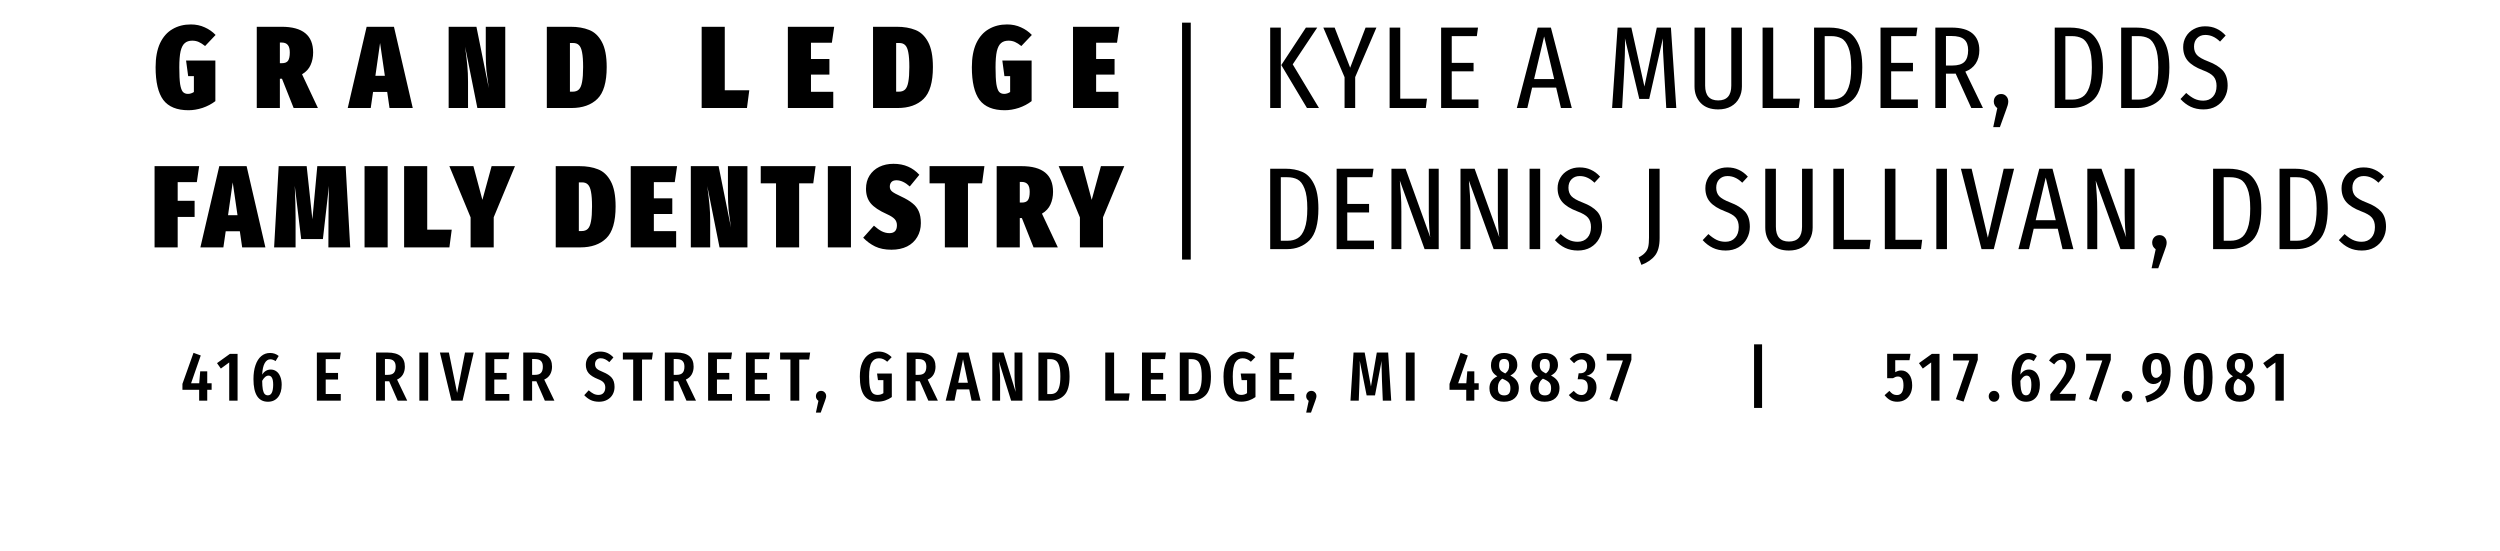 <svg width="1435" height="316" viewBox="0 0 1435 316" fill="none" xmlns="http://www.w3.org/2000/svg">
<path d="M681 149V13" stroke="black" stroke-width="5"/>
<path d="M109.549 14.028C112.453 14.028 115.11 14.586 117.522 15.703C119.934 16.775 122.011 18.227 123.753 20.058L117.723 26.423C116.383 25.351 115.155 24.569 114.038 24.078C112.922 23.587 111.693 23.341 110.353 23.341C108.567 23.341 107.137 23.81 106.065 24.748C104.993 25.641 104.189 27.205 103.653 29.438C103.162 31.627 102.916 34.709 102.916 38.684C102.916 42.883 103.073 46.076 103.385 48.265C103.743 50.409 104.256 51.883 104.926 52.687C105.641 53.491 106.624 53.893 107.874 53.893C109.036 53.893 110.175 53.536 111.291 52.821V43.709H108.008L106.802 34.731H123.619V58.047C121.475 59.7 119.019 60.995 116.249 61.933C113.48 62.826 110.8 63.273 108.209 63.273C101.554 63.273 96.73 61.308 93.737 57.377C90.789 53.402 89.315 47.148 89.315 38.617C89.315 33.078 90.164 28.478 91.861 24.815C93.603 21.152 95.993 18.45 99.03 16.708C102.068 14.921 105.574 14.028 109.549 14.028ZM161.854 45.183H160.648V62H147.382V15.368H161.653C173.713 15.368 179.743 20.281 179.743 30.108C179.743 32.743 179.251 35.155 178.269 37.344C177.286 39.533 175.656 41.297 173.378 42.637L182.49 62H168.554L161.854 45.183ZM160.648 36.272H161.854C163.506 36.272 164.668 35.803 165.338 34.865C166.008 33.882 166.343 32.297 166.343 30.108C166.343 28.143 165.963 26.713 165.204 25.82C164.444 24.882 163.261 24.413 161.653 24.413H160.648V36.272ZM223.584 62L222.244 52.754H214.137L212.797 62H199.598L210.452 15.368H226.13L236.917 62H223.584ZM215.477 43.508H220.904L218.157 24.681L215.477 43.508ZM290.021 62H274.008L266.973 26.825L267.174 28.433C267.621 31.738 267.978 34.82 268.246 37.679C268.514 40.493 268.648 43.597 268.648 46.992V62H257.526V15.368H273.472L280.574 50.61C279.993 46.679 279.547 43.374 279.234 40.694C278.966 37.969 278.832 34.776 278.832 31.113V15.368H290.021V62ZM327.475 15.368C331.584 15.368 335.135 15.971 338.128 17.177C341.165 18.338 343.6 20.616 345.431 24.011C347.307 27.406 348.245 32.23 348.245 38.483C348.245 47.193 346.458 53.29 342.885 56.774C339.312 60.258 334.354 62 328.011 62H313.874V15.368H327.475ZM327.14 24.681V52.62H328.748C330.267 52.62 331.45 52.196 332.299 51.347C333.148 50.498 333.751 49.069 334.108 47.059C334.51 45.004 334.711 42.146 334.711 38.483C334.711 34.82 334.51 32.006 334.108 30.041C333.751 28.076 333.148 26.691 332.299 25.887C331.495 25.083 330.378 24.681 328.949 24.681H327.14ZM416.02 15.368V51.816H430.09L428.75 62H402.754V15.368H416.02ZM478.831 15.368L477.491 24.547H465.498V33.86H476.084V42.838H465.498V52.687H478.295V62H452.232V15.368H478.831ZM514.722 15.368C518.831 15.368 522.382 15.971 525.375 17.177C528.412 18.338 530.846 20.616 532.678 24.011C534.554 27.406 535.492 32.23 535.492 38.483C535.492 47.193 533.705 53.29 530.132 56.774C526.558 60.258 521.6 62 515.258 62H501.121V15.368H514.722ZM514.387 24.681V52.62H515.995C517.513 52.62 518.697 52.196 519.546 51.347C520.394 50.498 520.997 49.069 521.355 47.059C521.757 45.004 521.958 42.146 521.958 38.483C521.958 34.82 521.757 32.006 521.355 30.041C520.997 28.076 520.394 26.691 519.546 25.887C518.742 25.083 517.625 24.681 516.196 24.681H514.387ZM578.078 14.028C580.982 14.028 583.639 14.586 586.051 15.703C588.463 16.775 590.54 18.227 592.282 20.058L586.252 26.423C584.912 25.351 583.684 24.569 582.567 24.078C581.451 23.587 580.222 23.341 578.882 23.341C577.096 23.341 575.666 23.81 574.594 24.748C573.522 25.641 572.718 27.205 572.182 29.438C571.691 31.627 571.445 34.709 571.445 38.684C571.445 42.883 571.602 46.076 571.914 48.265C572.272 50.409 572.785 51.883 573.455 52.687C574.17 53.491 575.153 53.893 576.403 53.893C577.565 53.893 578.704 53.536 579.82 52.821V43.709H576.537L575.331 34.731H592.148V58.047C590.004 59.7 587.548 60.995 584.778 61.933C582.009 62.826 579.329 63.273 576.738 63.273C570.083 63.273 565.259 61.308 562.266 57.377C559.318 53.402 557.844 47.148 557.844 38.617C557.844 33.078 558.693 28.478 560.39 24.815C562.132 21.152 564.522 18.45 567.559 16.708C570.597 14.921 574.103 14.028 578.078 14.028ZM642.51 15.368L641.17 24.547H629.177V33.86H639.763V42.838H629.177V52.687H641.974V62H615.911V15.368H642.51ZM88.724 142V95.368H114.318L112.978 104.547H101.99V115.267H111.705V124.513H101.99V142H88.724ZM139.005 142L137.665 132.754H129.558L128.218 142H115.019L125.873 95.368H141.551L152.338 142H139.005ZM130.898 123.508H136.325L133.578 104.681L130.898 123.508ZM201.021 142H188.492L188.559 125.116C188.559 118.863 188.648 112.721 188.827 106.691L185.343 137.243H172.881L169.196 106.691C169.508 113.748 169.665 119.89 169.665 125.116V142H157.337L159.95 95.368H176.03L179.313 125.853L182.127 95.368H198.408L201.021 142ZM222.519 95.368V142H209.253V95.368H222.519ZM245.226 95.368V131.816H259.296L257.956 142H231.96V95.368H245.226ZM295.586 95.368L283.392 124.714V142H270.126V124.781L257.932 95.368H271.734L276.893 114.731L282.186 95.368H295.586ZM332.59 95.368C336.7 95.368 340.251 95.971 343.243 97.177C346.281 98.338 348.715 100.616 350.546 104.011C352.422 107.406 353.36 112.23 353.36 118.483C353.36 127.193 351.574 133.29 348 136.774C344.427 140.258 339.469 142 333.126 142H318.989V95.368H332.59ZM332.255 104.681V132.62H333.863C335.382 132.62 336.566 132.196 337.414 131.347C338.263 130.498 338.866 129.069 339.223 127.059C339.625 125.004 339.826 122.146 339.826 118.483C339.826 114.82 339.625 112.006 339.223 110.041C338.866 108.076 338.263 106.691 337.414 105.887C336.61 105.083 335.494 104.681 334.064 104.681H332.255ZM388.644 95.368L387.304 104.547H375.311V113.86H385.897V122.838H375.311V132.687H388.108V142H362.045V95.368H388.644ZM429.024 142H413.011L405.976 106.825L406.177 108.433C406.624 111.738 406.981 114.82 407.249 117.679C407.517 120.493 407.651 123.597 407.651 126.992V142H396.529V95.368H412.475L419.577 130.61C418.996 126.679 418.55 123.374 418.237 120.694C417.969 117.969 417.835 114.776 417.835 111.113V95.368H429.024V142ZM468.153 95.368L466.813 105.217H458.706V142H445.44V105.217H436.663V95.368H468.153ZM488.447 95.368V142H475.181V95.368H488.447ZM512.828 94.028C516 94.028 518.791 94.564 521.203 95.636C523.615 96.663 525.782 98.227 527.702 100.326L522.208 107.026C519.573 104.659 517.027 103.475 514.57 103.475C513.275 103.475 512.315 103.81 511.689 104.48C511.064 105.15 510.751 106.043 510.751 107.16C510.751 108.277 511.176 109.192 512.024 109.907C512.873 110.622 514.615 111.582 517.25 112.788C520.02 114.083 522.186 115.379 523.749 116.674C525.357 117.925 526.563 119.466 527.367 121.297C528.171 123.084 528.573 125.339 528.573 128.064C528.573 131.057 527.881 133.714 526.496 136.037C525.156 138.36 523.213 140.169 520.667 141.464C518.121 142.715 515.129 143.34 511.689 143.34C508.027 143.34 504.9 142.715 502.309 141.464C499.763 140.213 497.485 138.538 495.475 136.439L501.639 129.538C503.247 130.967 504.744 132.039 506.128 132.754C507.558 133.469 509.032 133.826 510.55 133.826C513.409 133.826 514.838 132.307 514.838 129.27C514.838 127.885 514.414 126.724 513.565 125.786C512.717 124.848 511.265 123.91 509.21 122.972C504.699 120.962 501.55 118.863 499.763 116.674C497.977 114.485 497.083 111.716 497.083 108.366C497.083 105.463 497.753 102.939 499.093 100.795C500.478 98.606 502.354 96.931 504.721 95.77C507.133 94.609 509.836 94.028 512.828 94.028ZM565.062 95.368L563.722 105.217H555.615V142H542.349V105.217H533.572V95.368H565.062ZM586.562 125.183H585.356V142H572.09V95.368H586.361C598.421 95.368 604.451 100.281 604.451 110.108C604.451 112.743 603.959 115.155 602.977 117.344C601.994 119.533 600.364 121.297 598.086 122.637L607.198 142H593.262L586.562 125.183ZM585.356 116.272H586.562C588.214 116.272 589.376 115.803 590.046 114.865C590.716 113.882 591.051 112.297 591.051 110.108C591.051 108.143 590.671 106.713 589.912 105.82C589.152 104.882 587.969 104.413 586.361 104.413H585.356V116.272ZM645.333 95.368L633.139 124.714V142H619.873V124.781L607.679 95.368H621.481L626.64 114.731L631.933 95.368H645.333Z" fill="black"/>
<path d="M735.189 15.837V62H729.092V15.837H735.189ZM756.093 15.837L742.023 36.942L757.098 62H750.197L735.457 37.344L749.594 15.837H756.093ZM790.071 15.837L777.877 44.245V62H771.78V44.312L759.586 15.837H766.085L774.996 38.885L783.84 15.837H790.071ZM803.738 15.837V56.64H819.081L818.411 62H797.641V15.837H803.738ZM848.377 15.837L847.707 20.728H833.302V36.071H845.831V40.962H833.302V57.109H848.645V62H827.205V15.837H848.377ZM895.98 62L893.233 50.275H879.431L876.684 62H870.654L882.647 15.837H890.218L902.211 62H895.98ZM880.57 45.384H892.094L886.332 20.929L880.57 45.384ZM962.19 62H956.428L955.222 41.029C954.642 32.364 954.396 26.043 954.485 22.068L946.646 56.774H940.951L932.71 22.001L932.777 25.083C932.777 28.567 932.599 34.016 932.241 41.431L931.102 62H925.34L928.489 15.837H936.395L943.899 49.672L951.001 15.837H959.108L962.19 62ZM999.855 49.605C999.855 52.062 999.319 54.295 998.247 56.305C997.219 58.315 995.678 59.901 993.624 61.062C991.569 62.223 989.112 62.804 986.254 62.804C981.921 62.804 978.571 61.576 976.204 59.119C973.836 56.618 972.653 53.446 972.653 49.605V15.837H978.75V49.136C978.75 54.809 981.251 57.645 986.254 57.645C991.256 57.645 993.758 54.809 993.758 49.136V15.837H999.855V49.605ZM1017.82 15.837V56.64H1033.16L1032.49 62H1011.72V15.837H1017.82ZM1049.93 15.837C1053.68 15.837 1056.92 16.44 1059.64 17.646C1062.41 18.807 1064.64 21.085 1066.34 24.48C1068.08 27.83 1068.95 32.565 1068.95 38.684C1068.95 47.394 1067.26 53.469 1063.86 56.908C1060.47 60.303 1056.16 62 1050.93 62H1041.28V15.837H1049.93ZM1047.38 20.728V57.176H1051.33C1053.57 57.176 1055.49 56.685 1057.1 55.702C1058.75 54.719 1060.07 52.888 1061.05 50.208C1062.08 47.483 1062.59 43.642 1062.59 38.684C1062.59 33.637 1062.05 29.818 1060.98 27.227C1059.95 24.592 1058.61 22.85 1056.96 22.001C1055.35 21.152 1053.39 20.728 1051.07 20.728H1047.38ZM1100.59 15.837L1099.92 20.728H1085.52V36.071H1098.04V40.962H1085.52V57.109H1100.86V62H1079.42V15.837H1100.59ZM1131.52 62L1122.54 42.235C1122.22 42.28 1121.76 42.302 1121.13 42.302H1116.98V62H1110.88V15.837H1120.13C1125.53 15.837 1129.55 16.954 1132.19 19.187C1134.82 21.42 1136.14 24.636 1136.14 28.835C1136.14 31.783 1135.45 34.329 1134.06 36.473C1132.68 38.572 1130.69 40.113 1128.1 41.096L1138.22 62H1131.52ZM1120.59 37.612C1123.81 37.612 1126.13 36.92 1127.56 35.535C1128.99 34.106 1129.71 31.872 1129.71 28.835C1129.71 26.021 1128.97 23.966 1127.5 22.671C1126.02 21.331 1123.54 20.661 1120.06 20.661H1116.98V37.612H1120.59ZM1148.66 53.96C1149.87 53.96 1150.85 54.384 1151.61 55.233C1152.37 56.037 1152.75 57.064 1152.75 58.315C1152.75 58.896 1152.64 59.588 1152.42 60.392C1152.19 61.151 1151.9 62 1151.55 62.938L1147.93 72.988H1144.11L1146.45 62.067C1145.83 61.62 1145.34 61.084 1144.98 60.459C1144.62 59.789 1144.44 59.074 1144.44 58.315C1144.44 57.064 1144.82 56.037 1145.58 55.233C1146.39 54.384 1147.41 53.96 1148.66 53.96ZM1188.06 15.837C1191.81 15.837 1195.05 16.44 1197.78 17.646C1200.55 18.807 1202.78 21.085 1204.48 24.48C1206.22 27.83 1207.09 32.565 1207.09 38.684C1207.09 47.394 1205.39 53.469 1202 56.908C1198.6 60.303 1194.29 62 1189.07 62H1179.42V15.837H1188.06ZM1185.52 20.728V57.176H1189.47C1191.7 57.176 1193.62 56.685 1195.23 55.702C1196.88 54.719 1198.2 52.888 1199.18 50.208C1200.21 47.483 1200.72 43.642 1200.72 38.684C1200.72 33.637 1200.19 29.818 1199.12 27.227C1198.09 24.592 1196.75 22.85 1195.1 22.001C1193.49 21.152 1191.52 20.728 1189.2 20.728H1185.52ZM1226.2 15.837C1229.95 15.837 1233.19 16.44 1235.91 17.646C1238.68 18.807 1240.91 21.085 1242.61 24.48C1244.35 27.83 1245.22 32.565 1245.22 38.684C1245.22 47.394 1243.53 53.469 1240.13 56.908C1236.74 60.303 1232.43 62 1227.2 62H1217.55V15.837H1226.2ZM1223.65 20.728V57.176H1227.6C1229.84 57.176 1231.76 56.685 1233.37 55.702C1235.02 54.719 1236.34 52.888 1237.32 50.208C1238.35 47.483 1238.86 43.642 1238.86 38.684C1238.86 33.637 1238.32 29.818 1237.25 27.227C1236.22 24.592 1234.88 22.85 1233.23 22.001C1231.62 21.152 1229.66 20.728 1227.34 20.728H1223.65ZM1265.74 15.1C1268.2 15.1 1270.36 15.547 1272.24 16.44C1274.16 17.289 1275.92 18.606 1277.53 20.393L1274.31 23.877C1272.93 22.537 1271.57 21.577 1270.23 20.996C1268.89 20.371 1267.41 20.058 1265.81 20.058C1263.88 20.058 1262.32 20.683 1261.12 21.934C1259.95 23.14 1259.37 24.748 1259.37 26.758C1259.37 28.723 1259.93 30.331 1261.05 31.582C1262.21 32.833 1264.38 34.061 1267.55 35.267C1271.21 36.652 1273.98 38.371 1275.86 40.426C1277.73 42.481 1278.67 45.406 1278.67 49.203C1278.67 51.66 1278.09 53.938 1276.93 56.037C1275.81 58.092 1274.2 59.744 1272.1 60.995C1270 62.201 1267.57 62.804 1264.8 62.804C1262.03 62.804 1259.57 62.29 1257.43 61.263C1255.29 60.236 1253.34 58.762 1251.6 56.841L1254.88 53.357C1256.45 54.786 1257.99 55.881 1259.51 56.64C1261.07 57.399 1262.79 57.779 1264.67 57.779C1266.99 57.779 1268.84 57.02 1270.23 55.501C1271.61 53.982 1272.3 51.928 1272.3 49.337C1272.3 47.104 1271.75 45.317 1270.63 43.977C1269.51 42.637 1267.44 41.409 1264.4 40.292C1260.51 38.818 1257.65 37.031 1255.82 34.932C1254.04 32.833 1253.14 30.197 1253.14 27.026C1253.14 24.837 1253.68 22.827 1254.75 20.996C1255.82 19.165 1257.32 17.735 1259.24 16.708C1261.16 15.636 1263.33 15.1 1265.74 15.1ZM737.735 96.837C741.487 96.837 744.725 97.44 747.45 98.646C750.219 99.807 752.453 102.085 754.15 105.48C755.892 108.83 756.763 113.565 756.763 119.684C756.763 128.394 755.066 134.469 751.671 137.908C748.276 141.303 743.966 143 738.74 143H729.092V96.837H737.735ZM735.189 101.728V138.176H739.142C741.375 138.176 743.296 137.685 744.904 136.702C746.557 135.719 747.874 133.888 748.857 131.208C749.884 128.483 750.398 124.642 750.398 119.684C750.398 114.637 749.862 110.818 748.79 108.227C747.763 105.592 746.423 103.85 744.77 103.001C743.162 102.152 741.197 101.728 738.874 101.728H735.189ZM788.399 96.837L787.729 101.728H773.324V117.071H785.853V121.962H773.324V138.109H788.667V143H767.227V96.837H788.399ZM825.823 143H817.716L803.512 103.671C803.78 106.798 803.981 109.589 804.115 112.046C804.294 114.503 804.383 117.585 804.383 121.292V143H798.688V96.837H806.795L820.999 136.233C820.821 135.563 820.62 133.732 820.396 130.739C820.218 127.746 820.128 124.955 820.128 122.364V96.837H825.823V143ZM865.463 143H857.356L843.152 103.671C843.42 106.798 843.621 109.589 843.755 112.046C843.934 114.503 844.023 117.585 844.023 121.292V143H838.328V96.837H846.435L860.639 136.233C860.461 135.563 860.26 133.732 860.036 130.739C859.858 127.746 859.768 124.955 859.768 122.364V96.837H865.463V143ZM884.065 96.837V143H877.968V96.837H884.065ZM906.655 96.1C909.112 96.1 911.278 96.547 913.154 97.44C915.075 98.289 916.839 99.606 918.447 101.393L915.231 104.877C913.846 103.537 912.484 102.577 911.144 101.996C909.804 101.371 908.33 101.058 906.722 101.058C904.801 101.058 903.238 101.683 902.032 102.934C900.871 104.14 900.29 105.748 900.29 107.758C900.29 109.723 900.848 111.331 901.965 112.582C903.126 113.833 905.293 115.061 908.464 116.267C912.127 117.652 914.896 119.371 916.772 121.426C918.648 123.481 919.586 126.406 919.586 130.203C919.586 132.66 919.005 134.938 917.844 137.037C916.727 139.092 915.119 140.744 913.02 141.995C910.921 143.201 908.486 143.804 905.717 143.804C902.948 143.804 900.491 143.29 898.347 142.263C896.203 141.236 894.26 139.762 892.518 137.841L895.801 134.357C897.364 135.786 898.905 136.881 900.424 137.64C901.987 138.399 903.707 138.779 905.583 138.779C907.906 138.779 909.759 138.02 911.144 136.501C912.529 134.982 913.221 132.928 913.221 130.337C913.221 128.104 912.663 126.317 911.546 124.977C910.429 123.637 908.352 122.409 905.315 121.292C901.429 119.818 898.57 118.031 896.739 115.932C894.952 113.833 894.059 111.197 894.059 108.026C894.059 105.837 894.595 103.827 895.667 101.996C896.739 100.165 898.235 98.735 900.156 97.708C902.077 96.636 904.243 96.1 906.655 96.1ZM952.624 136.635C952.624 141.057 951.753 144.385 950.011 146.618C948.269 148.896 945.656 150.705 942.172 152.045L940.564 147.757C942.262 146.864 943.512 145.948 944.316 145.01C945.165 144.117 945.746 143.022 946.058 141.727C946.371 140.432 946.527 138.645 946.527 136.367V96.837H952.624V136.635ZM991.476 96.1C993.932 96.1 996.099 96.547 997.975 97.44C999.895 98.289 1001.66 99.606 1003.27 101.393L1000.05 104.877C998.667 103.537 997.305 102.577 995.965 101.996C994.625 101.371 993.151 101.058 991.543 101.058C989.622 101.058 988.059 101.683 986.853 102.934C985.691 104.14 985.111 105.748 985.111 107.758C985.111 109.723 985.669 111.331 986.786 112.582C987.947 113.833 990.113 115.061 993.285 116.267C996.947 117.652 999.717 119.371 1001.59 121.426C1003.47 123.481 1004.41 126.406 1004.41 130.203C1004.41 132.66 1003.83 134.938 1002.66 137.037C1001.55 139.092 999.94 140.744 997.841 141.995C995.741 143.201 993.307 143.804 990.538 143.804C987.768 143.804 985.312 143.29 983.168 142.263C981.024 141.236 979.081 139.762 977.339 137.841L980.622 134.357C982.185 135.786 983.726 136.881 985.245 137.64C986.808 138.399 988.528 138.779 990.404 138.779C992.726 138.779 994.58 138.02 995.965 136.501C997.349 134.982 998.042 132.928 998.042 130.337C998.042 128.104 997.483 126.317 996.367 124.977C995.25 123.637 993.173 122.409 990.136 121.292C986.25 119.818 983.391 118.031 981.56 115.932C979.773 113.833 978.88 111.197 978.88 108.026C978.88 105.837 979.416 103.827 980.488 101.996C981.56 100.165 983.056 98.735 984.977 97.708C986.897 96.636 989.064 96.1 991.476 96.1ZM1040.47 130.605C1040.47 133.062 1039.93 135.295 1038.86 137.305C1037.83 139.315 1036.29 140.901 1034.23 142.062C1032.18 143.223 1029.72 143.804 1026.86 143.804C1022.53 143.804 1019.18 142.576 1016.81 140.119C1014.45 137.618 1013.26 134.446 1013.26 130.605V96.837H1019.36V130.136C1019.36 135.809 1021.86 138.645 1026.86 138.645C1031.87 138.645 1034.37 135.809 1034.37 130.136V96.837H1040.47V130.605ZM1058.43 96.837V137.64H1073.77L1073.1 143H1052.33V96.837H1058.43ZM1087.99 96.837V137.64H1103.33L1102.66 143H1081.89V96.837H1087.99ZM1117.55 96.837V143H1111.46V96.837H1117.55ZM1156.09 96.837L1144.43 143H1137.4L1125.54 96.837H1131.7L1141.02 136.434L1150.13 96.837H1156.09ZM1183.9 143L1181.15 131.275H1167.35L1164.6 143H1158.57L1170.56 96.837H1178.13L1190.13 143H1183.9ZM1168.49 126.384H1180.01L1174.25 101.929L1168.49 126.384ZM1225.26 143H1217.15L1202.94 103.671C1203.21 106.798 1203.41 109.589 1203.55 112.046C1203.73 114.503 1203.82 117.585 1203.82 121.292V143H1198.12V96.837H1206.23L1220.43 136.233C1220.25 135.563 1220.05 133.732 1219.83 130.739C1219.65 127.746 1219.56 124.955 1219.56 122.364V96.837H1225.26V143ZM1239.57 134.96C1240.78 134.96 1241.76 135.384 1242.52 136.233C1243.28 137.037 1243.66 138.064 1243.66 139.315C1243.66 139.896 1243.55 140.588 1243.32 141.392C1243.1 142.151 1242.81 143 1242.45 143.938L1238.83 153.988H1235.01L1237.36 143.067C1236.73 142.62 1236.24 142.084 1235.88 141.459C1235.53 140.789 1235.35 140.074 1235.35 139.315C1235.35 138.064 1235.73 137.037 1236.49 136.233C1237.29 135.384 1238.32 134.96 1239.57 134.96ZM1278.97 96.837C1282.72 96.837 1285.96 97.44 1288.68 98.646C1291.45 99.807 1293.68 102.085 1295.38 105.48C1297.12 108.83 1297.99 113.565 1297.99 119.684C1297.99 128.394 1296.3 134.469 1292.9 137.908C1289.51 141.303 1285.2 143 1279.97 143H1270.32V96.837H1278.97ZM1276.42 101.728V138.176H1280.37C1282.61 138.176 1284.53 137.685 1286.14 136.702C1287.79 135.719 1289.11 133.888 1290.09 131.208C1291.12 128.483 1291.63 124.642 1291.63 119.684C1291.63 114.637 1291.09 110.818 1290.02 108.227C1288.99 105.592 1287.65 103.85 1286 103.001C1284.39 102.152 1282.43 101.728 1280.11 101.728H1276.42ZM1317.1 96.837C1320.85 96.837 1324.09 97.44 1326.82 98.646C1329.59 99.807 1331.82 102.085 1333.52 105.48C1335.26 108.83 1336.13 113.565 1336.13 119.684C1336.13 128.394 1334.43 134.469 1331.04 137.908C1327.64 141.303 1323.33 143 1318.11 143H1308.46V96.837H1317.1ZM1314.56 101.728V138.176H1318.51C1320.74 138.176 1322.66 137.685 1324.27 136.702C1325.92 135.719 1327.24 133.888 1328.22 131.208C1329.25 128.483 1329.76 124.642 1329.76 119.684C1329.76 114.637 1329.23 110.818 1328.16 108.227C1327.13 105.592 1325.79 103.85 1324.14 103.001C1322.53 102.152 1320.56 101.728 1318.24 101.728H1314.56ZM1356.64 96.1C1359.1 96.1 1361.27 96.547 1363.14 97.44C1365.06 98.289 1366.83 99.606 1368.44 101.393L1365.22 104.877C1363.84 103.537 1362.47 102.577 1361.13 101.996C1359.79 101.371 1358.32 101.058 1356.71 101.058C1354.79 101.058 1353.23 101.683 1352.02 102.934C1350.86 104.14 1350.28 105.748 1350.28 107.758C1350.28 109.723 1350.84 111.331 1351.95 112.582C1353.12 113.833 1355.28 115.061 1358.45 116.267C1362.12 117.652 1364.88 119.371 1366.76 121.426C1368.64 123.481 1369.57 126.406 1369.57 130.203C1369.57 132.66 1368.99 134.938 1367.83 137.037C1366.72 139.092 1365.11 140.744 1363.01 141.995C1360.91 143.201 1358.48 143.804 1355.71 143.804C1352.94 143.804 1350.48 143.29 1348.34 142.263C1346.19 141.236 1344.25 139.762 1342.51 137.841L1345.79 134.357C1347.35 135.786 1348.89 136.881 1350.41 137.64C1351.98 138.399 1353.7 138.779 1355.57 138.779C1357.89 138.779 1359.75 138.02 1361.13 136.501C1362.52 134.982 1363.21 132.928 1363.21 130.337C1363.21 128.104 1362.65 126.317 1361.53 124.977C1360.42 123.637 1358.34 122.409 1355.3 121.292C1351.42 119.818 1348.56 118.031 1346.73 115.932C1344.94 113.833 1344.05 111.197 1344.05 108.026C1344.05 105.837 1344.58 103.827 1345.66 101.996C1346.73 100.165 1348.22 98.735 1350.14 97.708C1352.07 96.636 1354.23 96.1 1356.64 96.1Z" fill="black"/>
<path d="M121.474 220V223.76H118.954V230H114.314V223.76H104.714V220.36L111.074 202.52L115.234 204.04L109.674 220H114.354L114.914 213.16H118.954V220H121.474ZM136.368 203.12V230H131.568V208.04L126.768 211.56L124.568 208.44L131.968 203.12H136.368ZM155.448 212.12C156.621 212.12 157.674 212.453 158.608 213.12C159.568 213.787 160.314 214.787 160.848 216.12C161.408 217.427 161.688 219 161.688 220.84C161.688 223.88 160.981 226.267 159.568 228C158.154 229.733 156.234 230.6 153.808 230.6C148.261 230.6 145.488 226.267 145.488 217.6C145.488 214.533 145.874 211.88 146.648 209.64C147.421 207.373 148.514 205.64 149.928 204.44C151.368 203.213 153.061 202.6 155.008 202.6C156.901 202.6 158.554 203.173 159.968 204.32L158.168 207.28C157.181 206.587 156.181 206.24 155.168 206.24C153.834 206.24 152.754 206.987 151.928 208.48C151.101 209.973 150.621 212.16 150.488 215.04C151.688 213.093 153.341 212.12 155.448 212.12ZM153.768 226.92C154.781 226.92 155.528 226.427 156.008 225.44C156.514 224.453 156.781 222.947 156.808 220.92C156.808 219 156.568 217.64 156.088 216.84C155.634 216.013 154.981 215.6 154.128 215.6C153.461 215.6 152.808 215.867 152.168 216.4C151.554 216.933 150.994 217.667 150.488 218.6C150.514 220.68 150.634 222.32 150.848 223.52C151.088 224.72 151.434 225.587 151.888 226.12C152.368 226.653 152.994 226.92 153.768 226.92ZM195.6 202.36L195.08 206.16H186.96V214.08H194.04V217.84H186.96V226.16H195.6V230H181.88V202.36H195.6ZM228.275 230L223.395 218.84H222.915H220.955V230H215.875V202.36H222.395C229.062 202.36 232.395 205.067 232.395 210.48C232.395 212.16 232.022 213.653 231.275 214.96C230.528 216.24 229.408 217.213 227.915 217.88L233.755 230H228.275ZM222.635 215.16C224.208 215.16 225.342 214.787 226.035 214.04C226.755 213.293 227.115 212.107 227.115 210.48C227.115 208.96 226.742 207.853 225.995 207.16C225.275 206.44 224.075 206.08 222.395 206.08H220.955V215.16H222.635ZM245.785 202.36V230H240.705V202.36H245.785ZM271.908 202.36L265.508 230H259.148L252.508 202.36H257.668L262.388 225.52L266.908 202.36H271.908ZM292.365 202.36L291.845 206.16H283.725V214.08H290.805V217.84H283.725V226.16H292.365V230H278.645V202.36H292.365ZM312.75 230L307.87 218.84H307.39H305.43V230H300.35V202.36H306.87C313.537 202.36 316.87 205.067 316.87 210.48C316.87 212.16 316.497 213.653 315.75 214.96C315.003 216.24 313.883 217.213 312.39 217.88L318.23 230H312.75ZM307.11 215.16C308.683 215.16 309.817 214.787 310.51 214.04C311.23 213.293 311.59 212.107 311.59 210.48C311.59 208.96 311.217 207.853 310.47 207.16C309.75 206.44 308.55 206.08 306.87 206.08H305.43V215.16H307.11ZM344.47 201.8C346.07 201.8 347.484 202.08 348.71 202.64C349.937 203.2 351.07 204.04 352.11 205.16L349.75 207.88C348.924 207.133 348.11 206.573 347.31 206.2C346.537 205.827 345.71 205.64 344.83 205.64C343.817 205.64 343.017 205.96 342.43 206.6C341.844 207.213 341.55 208.027 341.55 209.04C341.55 210.053 341.857 210.88 342.47 211.52C343.084 212.16 344.284 212.827 346.07 213.52C348.364 214.453 350.044 215.547 351.11 216.8C352.204 218.053 352.75 219.827 352.75 222.12C352.75 223.693 352.39 225.133 351.67 226.44C350.95 227.72 349.91 228.733 348.55 229.48C347.217 230.227 345.657 230.6 343.87 230.6C342.03 230.6 340.43 230.28 339.07 229.64C337.71 228.973 336.47 228.04 335.35 226.84L337.91 224.04C338.87 224.893 339.79 225.547 340.67 226C341.55 226.453 342.51 226.68 343.55 226.68C344.777 226.68 345.724 226.307 346.39 225.56C347.084 224.787 347.43 223.747 347.43 222.44C347.43 221.293 347.124 220.36 346.51 219.64C345.924 218.893 344.817 218.213 343.19 217.6C340.737 216.613 338.964 215.48 337.87 214.2C336.804 212.92 336.27 211.32 336.27 209.4C336.27 207.933 336.617 206.627 337.31 205.48C338.03 204.333 339.017 203.44 340.27 202.8C341.524 202.133 342.924 201.8 344.47 201.8ZM374.765 202.36L374.205 206.36H368.525V230H363.445V206.36H357.525V202.36H374.765ZM394.022 230L389.142 218.84H388.662H386.702V230H381.622V202.36H388.142C394.809 202.36 398.142 205.067 398.142 210.48C398.142 212.16 397.769 213.653 397.022 214.96C396.275 216.24 395.155 217.213 393.662 217.88L399.502 230H394.022ZM388.382 215.16C389.955 215.16 391.089 214.787 391.782 214.04C392.502 213.293 392.862 212.107 392.862 210.48C392.862 208.96 392.489 207.853 391.742 207.16C391.022 206.44 389.822 206.08 388.142 206.08H386.702V215.16H388.382ZM420.172 202.36L419.652 206.16H411.532V214.08H418.612V217.84H411.532V226.16H420.172V230H406.452V202.36H420.172ZM441.876 202.36L441.356 206.16H433.236V214.08H440.316V217.84H433.236V226.16H441.876V230H428.156V202.36H441.876ZM465.021 202.36L464.461 206.36H458.781V230H453.701V206.36H447.781V202.36H465.021ZM471.295 224.36C472.149 224.36 472.842 224.653 473.375 225.24C473.935 225.8 474.215 226.52 474.215 227.4C474.215 227.773 474.149 228.173 474.015 228.6C473.909 229 473.762 229.453 473.575 229.96C473.389 230.44 473.269 230.773 473.215 230.96L471.095 236.84H468.335L469.775 230.08C468.815 229.387 468.335 228.507 468.335 227.44C468.335 226.56 468.615 225.827 469.175 225.24C469.735 224.653 470.442 224.36 471.295 224.36ZM504.345 201.8C505.865 201.8 507.225 202.08 508.425 202.64C509.625 203.173 510.759 203.96 511.825 205L509.265 207.64C508.439 206.92 507.665 206.413 506.945 206.12C506.225 205.8 505.412 205.64 504.505 205.64C502.745 205.64 501.359 206.427 500.345 208C499.359 209.573 498.865 212.293 498.865 216.16C498.865 218.88 499.039 221.013 499.385 222.56C499.759 224.08 500.292 225.147 500.985 225.76C501.705 226.373 502.639 226.68 503.785 226.68C504.985 226.68 506.079 226.347 507.065 225.68V218.2H503.945L503.425 214.4H511.905V227.92C510.759 228.747 509.479 229.4 508.065 229.88C506.679 230.333 505.265 230.56 503.825 230.56C500.385 230.56 497.812 229.4 496.105 227.08C494.399 224.733 493.545 221.093 493.545 216.16C493.545 212.96 494.012 210.293 494.945 208.16C495.905 206 497.199 204.4 498.825 203.36C500.452 202.32 502.292 201.8 504.345 201.8ZM532.869 230L527.989 218.84H527.509H525.549V230H520.469V202.36H526.989C533.655 202.36 536.989 205.067 536.989 210.48C536.989 212.16 536.615 213.653 535.869 214.96C535.122 216.24 534.002 217.213 532.509 217.88L538.349 230H532.869ZM527.229 215.16C528.802 215.16 529.935 214.787 530.629 214.04C531.349 213.293 531.709 212.107 531.709 210.48C531.709 208.96 531.335 207.853 530.589 207.16C529.869 206.44 528.669 206.08 526.989 206.08H525.549V215.16H527.229ZM557.698 230L556.338 223.52H549.218L547.898 230H542.818L549.778 202.36H555.938L562.858 230H557.698ZM550.018 219.68H555.578L552.778 206.24L550.018 219.68ZM586.861 230H580.381L573.381 207.36C573.595 209.28 573.755 211.053 573.861 212.68C573.995 214.28 574.061 216.187 574.061 218.4V230H569.581V202.36H576.021L583.021 225C582.861 224.04 582.701 222.68 582.541 220.92C582.408 219.16 582.341 217.373 582.341 215.56V202.36H586.861V230ZM602.212 202.36C604.532 202.36 606.532 202.72 608.212 203.44C609.918 204.133 611.292 205.493 612.332 207.52C613.398 209.52 613.932 212.36 613.932 216.04C613.932 221.24 612.892 224.867 610.812 226.92C608.758 228.973 606.065 230 602.732 230H596.052V202.36H602.212ZM601.132 206.16V226.2H603.012C604.212 226.2 605.212 225.92 606.012 225.36C606.838 224.8 607.478 223.773 607.932 222.28C608.412 220.787 608.652 218.707 608.652 216.04C608.652 213.32 608.398 211.24 607.892 209.8C607.412 208.36 606.758 207.4 605.932 206.92C605.132 206.413 604.145 206.16 602.972 206.16H601.132ZM639.502 202.36V225.8H648.422L647.862 230H634.422V202.36H639.502ZM669.222 202.36L668.702 206.16H660.582V214.08H667.662V217.84H660.582V226.16H669.222V230H655.502V202.36H669.222ZM683.366 202.36C685.686 202.36 687.686 202.72 689.366 203.44C691.073 204.133 692.446 205.493 693.486 207.52C694.553 209.52 695.086 212.36 695.086 216.04C695.086 221.24 694.046 224.867 691.966 226.92C689.913 228.973 687.22 230 683.886 230H677.206V202.36H683.366ZM682.286 206.16V226.2H684.166C685.366 226.2 686.366 225.92 687.166 225.36C687.993 224.8 688.633 223.773 689.086 222.28C689.566 220.787 689.806 218.707 689.806 216.04C689.806 213.32 689.553 211.24 689.046 209.8C688.566 208.36 687.913 207.4 687.086 206.92C686.286 206.413 685.3 206.16 684.126 206.16H682.286ZM713.086 201.8C714.606 201.8 715.966 202.08 717.166 202.64C718.366 203.173 719.499 203.96 720.566 205L718.006 207.64C717.179 206.92 716.406 206.413 715.686 206.12C714.966 205.8 714.153 205.64 713.246 205.64C711.486 205.64 710.099 206.427 709.086 208C708.099 209.573 707.606 212.293 707.606 216.16C707.606 218.88 707.779 221.013 708.126 222.56C708.499 224.08 709.033 225.147 709.726 225.76C710.446 226.373 711.379 226.68 712.526 226.68C713.726 226.68 714.819 226.347 715.806 225.68V218.2H712.686L712.166 214.4H720.646V227.92C719.499 228.747 718.219 229.4 716.806 229.88C715.419 230.333 714.006 230.56 712.566 230.56C709.126 230.56 706.553 229.4 704.846 227.08C703.139 224.733 702.286 221.093 702.286 216.16C702.286 212.96 702.753 210.293 703.686 208.16C704.646 206 705.939 204.4 707.566 203.36C709.193 202.32 711.033 201.8 713.086 201.8ZM742.929 202.36L742.409 206.16H734.289V214.08H741.369V217.84H734.289V226.16H742.929V230H729.209V202.36H742.929ZM752.714 224.36C753.567 224.36 754.261 224.653 754.794 225.24C755.354 225.8 755.634 226.52 755.634 227.4C755.634 227.773 755.567 228.173 755.434 228.6C755.327 229 755.181 229.453 754.994 229.96C754.807 230.44 754.687 230.773 754.634 230.96L752.514 236.84H749.754L751.194 230.08C750.234 229.387 749.754 228.507 749.754 227.44C749.754 226.56 750.034 225.827 750.594 225.24C751.154 224.653 751.861 224.36 752.714 224.36ZM798.564 230H793.724L793.244 218.32C793.084 214.053 793.004 211.013 793.004 209.2L793.044 207.12L789.244 226.96H784.444L780.484 207.08C780.511 207.88 780.524 209.107 780.524 210.76C780.524 213.56 780.471 216.133 780.364 218.48L779.924 230H775.164L776.924 202.36H783.324L786.924 221.84L790.284 202.36H796.804L798.564 230ZM812.007 202.36V230H806.927V202.36H812.007ZM848.78 220V223.76H846.26V230H841.62V223.76H832.02V220.36L838.38 202.52L842.54 204.04L836.98 220H841.66L842.22 213.16H846.26V220H848.78ZM866.938 215.56C868.645 216.44 869.885 217.467 870.658 218.64C871.432 219.787 871.818 221.173 871.818 222.8C871.818 225.147 871.058 227.04 869.538 228.48C868.018 229.893 865.925 230.6 863.258 230.6C860.672 230.6 858.632 229.893 857.138 228.48C855.672 227.04 854.938 225.173 854.938 222.88C854.938 221.253 855.312 219.893 856.058 218.8C856.805 217.68 857.938 216.747 859.458 216C858.152 215.2 857.218 214.293 856.658 213.28C856.098 212.267 855.818 211.067 855.818 209.68C855.818 207.467 856.512 205.733 857.898 204.48C859.285 203.227 861.085 202.6 863.298 202.6C865.565 202.6 867.405 203.2 868.818 204.4C870.232 205.6 870.938 207.293 870.938 209.48C870.938 210.787 870.618 211.933 869.978 212.92C869.365 213.907 868.352 214.787 866.938 215.56ZM863.378 206.04C862.445 206.04 861.725 206.32 861.218 206.88C860.738 207.44 860.498 208.4 860.498 209.76C860.498 210.853 860.725 211.72 861.178 212.36C861.632 212.973 862.392 213.547 863.458 214.08L864.058 214.36C864.885 213.693 865.458 213.013 865.778 212.32C866.098 211.6 866.258 210.733 866.258 209.72C866.258 208.44 866.018 207.507 865.538 206.92C865.058 206.333 864.338 206.04 863.378 206.04ZM863.418 226.96C864.618 226.96 865.512 226.627 866.098 225.96C866.685 225.267 866.978 224.213 866.978 222.8C866.978 221.52 866.712 220.533 866.178 219.84C865.645 219.12 864.658 218.427 863.218 217.76L862.298 217.36C861.418 217.973 860.778 218.72 860.378 219.6C859.978 220.453 859.778 221.493 859.778 222.72C859.778 224.213 860.085 225.293 860.698 225.96C861.312 226.627 862.218 226.96 863.418 226.96ZM890.284 215.56C891.99 216.44 893.23 217.467 894.004 218.64C894.777 219.787 895.164 221.173 895.164 222.8C895.164 225.147 894.404 227.04 892.884 228.48C891.364 229.893 889.27 230.6 886.604 230.6C884.017 230.6 881.977 229.893 880.484 228.48C879.017 227.04 878.284 225.173 878.284 222.88C878.284 221.253 878.657 219.893 879.404 218.8C880.15 217.68 881.284 216.747 882.804 216C881.497 215.2 880.564 214.293 880.004 213.28C879.444 212.267 879.164 211.067 879.164 209.68C879.164 207.467 879.857 205.733 881.244 204.48C882.63 203.227 884.43 202.6 886.644 202.6C888.91 202.6 890.75 203.2 892.164 204.4C893.577 205.6 894.284 207.293 894.284 209.48C894.284 210.787 893.964 211.933 893.324 212.92C892.71 213.907 891.697 214.787 890.284 215.56ZM886.724 206.04C885.79 206.04 885.07 206.32 884.564 206.88C884.084 207.44 883.844 208.4 883.844 209.76C883.844 210.853 884.07 211.72 884.524 212.36C884.977 212.973 885.737 213.547 886.804 214.08L887.404 214.36C888.23 213.693 888.804 213.013 889.124 212.32C889.444 211.6 889.604 210.733 889.604 209.72C889.604 208.44 889.364 207.507 888.884 206.92C888.404 206.333 887.684 206.04 886.724 206.04ZM886.764 226.96C887.964 226.96 888.857 226.627 889.444 225.96C890.03 225.267 890.324 224.213 890.324 222.8C890.324 221.52 890.057 220.533 889.524 219.84C888.99 219.12 888.004 218.427 886.564 217.76L885.644 217.36C884.764 217.973 884.124 218.72 883.724 219.6C883.324 220.453 883.124 221.493 883.124 222.72C883.124 224.213 883.43 225.293 884.044 225.96C884.657 226.627 885.564 226.96 886.764 226.96ZM908.349 202.6C909.816 202.6 911.096 202.907 912.189 203.52C913.309 204.133 914.162 204.973 914.749 206.04C915.362 207.08 915.669 208.213 915.669 209.44C915.669 212.747 913.989 214.853 910.629 215.76C912.442 216 913.856 216.667 914.869 217.76C915.882 218.827 916.389 220.347 916.389 222.32C916.389 223.813 916.056 225.2 915.389 226.48C914.722 227.733 913.762 228.733 912.509 229.48C911.256 230.227 909.776 230.6 908.069 230.6C906.496 230.6 905.109 230.28 903.909 229.64C902.709 229 901.576 228.04 900.509 226.76L903.309 224.36C904.109 225.213 904.829 225.827 905.469 226.2C906.136 226.573 906.896 226.76 907.749 226.76C908.842 226.76 909.722 226.36 910.389 225.56C911.056 224.76 911.389 223.613 911.389 222.12C911.389 220.547 911.029 219.413 910.309 218.72C909.616 218.027 908.576 217.68 907.189 217.68H905.589L906.149 214.24H907.189C908.336 214.24 909.256 213.88 909.949 213.16C910.642 212.413 910.989 211.347 910.989 209.96C910.989 208.787 910.696 207.893 910.109 207.28C909.522 206.64 908.722 206.32 907.709 206.32C906.216 206.32 904.816 207.04 903.509 208.48L900.989 206C903.122 203.733 905.576 202.6 908.349 202.6ZM936.426 203.08V206.56L928.266 230.52L923.866 229.12L931.546 206.92H922.266V203.08H936.426ZM1011.43 197.64V234.16H1006.83V197.64H1011.43ZM1096.03 206.76H1087.87V213.64C1088.45 213.293 1089.01 213.04 1089.55 212.88C1090.08 212.72 1090.65 212.64 1091.27 212.64C1093.13 212.64 1094.65 213.4 1095.83 214.92C1097 216.413 1097.59 218.52 1097.59 221.24C1097.59 223.08 1097.23 224.707 1096.51 226.12C1095.81 227.533 1094.81 228.64 1093.51 229.44C1092.23 230.213 1090.73 230.6 1089.03 230.6C1087.45 230.6 1086.08 230.28 1084.91 229.64C1083.76 229 1082.71 228.067 1081.75 226.84L1084.51 224.36C1085.2 225.187 1085.87 225.8 1086.51 226.2C1087.17 226.573 1087.95 226.76 1088.83 226.76C1090.03 226.76 1090.95 226.307 1091.59 225.4C1092.25 224.467 1092.59 223.08 1092.59 221.24C1092.59 219.347 1092.31 218.027 1091.75 217.28C1091.19 216.507 1090.4 216.12 1089.39 216.12C1088.91 216.12 1088.45 216.2 1088.03 216.36C1087.6 216.52 1087.12 216.76 1086.59 217.08H1083.23V203.08H1096.63L1096.03 206.76ZM1113.29 203.12V230H1108.49V208.04L1103.69 211.56L1101.49 208.44L1108.89 203.12H1113.29ZM1135.25 203.08V206.56L1127.09 230.52L1122.69 229.12L1130.37 206.92H1121.09V203.08H1135.25ZM1144.57 224.36C1145.47 224.36 1146.21 224.667 1146.77 225.28C1147.33 225.893 1147.61 226.627 1147.61 227.48C1147.61 228.333 1147.33 229.067 1146.77 229.68C1146.21 230.293 1145.47 230.6 1144.57 230.6C1143.69 230.6 1142.95 230.293 1142.37 229.68C1141.81 229.067 1141.53 228.333 1141.53 227.48C1141.53 226.627 1141.81 225.893 1142.37 225.28C1142.95 224.667 1143.69 224.36 1144.57 224.36ZM1164.65 212.12C1165.82 212.12 1166.88 212.453 1167.81 213.12C1168.77 213.787 1169.52 214.787 1170.05 216.12C1170.61 217.427 1170.89 219 1170.89 220.84C1170.89 223.88 1170.18 226.267 1168.77 228C1167.36 229.733 1165.44 230.6 1163.01 230.6C1157.46 230.6 1154.69 226.267 1154.69 217.6C1154.69 214.533 1155.08 211.88 1155.85 209.64C1156.62 207.373 1157.72 205.64 1159.13 204.44C1160.57 203.213 1162.26 202.6 1164.21 202.6C1166.1 202.6 1167.76 203.173 1169.17 204.32L1167.37 207.28C1166.38 206.587 1165.38 206.24 1164.37 206.24C1163.04 206.24 1161.96 206.987 1161.13 208.48C1160.3 209.973 1159.82 212.16 1159.69 215.04C1160.89 213.093 1162.54 212.12 1164.65 212.12ZM1162.97 226.92C1163.98 226.92 1164.73 226.427 1165.21 225.44C1165.72 224.453 1165.98 222.947 1166.01 220.92C1166.01 219 1165.77 217.64 1165.29 216.84C1164.84 216.013 1164.18 215.6 1163.33 215.6C1162.66 215.6 1162.01 215.867 1161.37 216.4C1160.76 216.933 1160.2 217.667 1159.69 218.6C1159.72 220.68 1159.84 222.32 1160.05 223.52C1160.29 224.72 1160.64 225.587 1161.09 226.12C1161.57 226.653 1162.2 226.92 1162.97 226.92ZM1183.6 202.6C1185.17 202.6 1186.53 202.92 1187.68 203.56C1188.82 204.2 1189.69 205.08 1190.28 206.2C1190.86 207.293 1191.16 208.533 1191.16 209.92C1191.16 211.467 1190.89 212.933 1190.36 214.32C1189.82 215.707 1188.93 217.293 1187.68 219.08C1186.42 220.84 1184.57 223.173 1182.12 226.08H1191.64L1191.12 230H1176.88V226.36C1179.52 223.053 1181.46 220.507 1182.72 218.72C1184 216.907 1184.88 215.373 1185.36 214.12C1185.86 212.867 1186.12 211.56 1186.12 210.2C1186.12 208.973 1185.85 208.053 1185.32 207.44C1184.78 206.8 1184.05 206.48 1183.12 206.48C1182.34 206.48 1181.65 206.693 1181.04 207.12C1180.45 207.52 1179.8 208.2 1179.08 209.16L1176.16 206.96C1178.05 204.053 1180.53 202.6 1183.6 202.6ZM1211.6 203.08V206.56L1203.44 230.52L1199.04 229.12L1206.72 206.92H1197.44V203.08H1211.6ZM1220.92 224.36C1221.82 224.36 1222.56 224.667 1223.12 225.28C1223.68 225.893 1223.96 226.627 1223.96 227.48C1223.96 228.333 1223.68 229.067 1223.12 229.68C1222.56 230.293 1221.82 230.6 1220.92 230.6C1220.04 230.6 1219.3 230.293 1218.72 229.68C1218.16 229.067 1217.88 228.333 1217.88 227.48C1217.88 226.627 1218.16 225.893 1218.72 225.28C1219.3 224.667 1220.04 224.36 1220.92 224.36ZM1237.77 202.6C1240.44 202.6 1242.47 203.52 1243.85 205.36C1245.24 207.173 1245.93 209.747 1245.93 213.08C1245.93 216.707 1245.45 219.68 1244.49 222C1243.53 224.32 1242.08 226.173 1240.13 227.56C1238.19 228.947 1235.6 230.093 1232.37 231L1231.33 227.48C1234.27 226.547 1236.48 225.36 1237.97 223.92C1239.47 222.48 1240.4 220.467 1240.77 217.88C1239.49 219.587 1237.95 220.44 1236.13 220.44C1234.99 220.44 1233.92 220.08 1232.93 219.36C1231.97 218.64 1231.19 217.627 1230.57 216.32C1229.99 214.987 1229.69 213.453 1229.69 211.72C1229.69 209.773 1230.04 208.12 1230.73 206.76C1231.45 205.373 1232.41 204.333 1233.61 203.64C1234.84 202.947 1236.23 202.6 1237.77 202.6ZM1237.53 216.88C1238.87 216.88 1240 215.973 1240.93 214.16C1240.93 212.107 1240.83 210.507 1240.61 209.36C1240.43 208.213 1240.11 207.4 1239.65 206.92C1239.2 206.413 1238.59 206.16 1237.81 206.16C1235.68 206.16 1234.61 207.987 1234.61 211.64C1234.61 213.427 1234.88 214.747 1235.41 215.6C1235.95 216.453 1236.65 216.88 1237.53 216.88ZM1261.81 202.6C1264.5 202.6 1266.54 203.76 1267.93 206.08C1269.31 208.4 1270.01 211.893 1270.01 216.56C1270.01 225.92 1267.27 230.6 1261.81 230.6C1256.29 230.6 1253.53 225.92 1253.53 216.56C1253.53 207.253 1256.29 202.6 1261.81 202.6ZM1261.81 206.32C1261.03 206.32 1260.41 206.627 1259.93 207.24C1259.47 207.827 1259.13 208.867 1258.89 210.36C1258.67 211.827 1258.57 213.893 1258.57 216.56C1258.57 219.253 1258.67 221.347 1258.89 222.84C1259.13 224.307 1259.47 225.347 1259.93 225.96C1260.41 226.547 1261.03 226.84 1261.81 226.84C1262.58 226.84 1263.19 226.547 1263.65 225.96C1264.1 225.347 1264.43 224.307 1264.65 222.84C1264.86 221.347 1264.97 219.253 1264.97 216.56C1264.97 213.867 1264.86 211.787 1264.65 210.32C1264.43 208.853 1264.1 207.827 1263.65 207.24C1263.19 206.627 1262.58 206.32 1261.81 206.32ZM1289.24 215.56C1290.95 216.44 1292.19 217.467 1292.96 218.64C1293.74 219.787 1294.12 221.173 1294.12 222.8C1294.12 225.147 1293.36 227.04 1291.84 228.48C1290.32 229.893 1288.23 230.6 1285.56 230.6C1282.98 230.6 1280.94 229.893 1279.44 228.48C1277.98 227.04 1277.24 225.173 1277.24 222.88C1277.24 221.253 1277.62 219.893 1278.36 218.8C1279.11 217.68 1280.24 216.747 1281.76 216C1280.46 215.2 1279.52 214.293 1278.96 213.28C1278.4 212.267 1278.12 211.067 1278.12 209.68C1278.12 207.467 1278.82 205.733 1280.2 204.48C1281.59 203.227 1283.39 202.6 1285.6 202.6C1287.87 202.6 1289.71 203.2 1291.12 204.4C1292.54 205.6 1293.24 207.293 1293.24 209.48C1293.24 210.787 1292.92 211.933 1292.28 212.92C1291.67 213.907 1290.66 214.787 1289.24 215.56ZM1285.68 206.04C1284.75 206.04 1284.03 206.32 1283.52 206.88C1283.04 207.44 1282.8 208.4 1282.8 209.76C1282.8 210.853 1283.03 211.72 1283.48 212.36C1283.94 212.973 1284.7 213.547 1285.76 214.08L1286.36 214.36C1287.19 213.693 1287.76 213.013 1288.08 212.32C1288.4 211.6 1288.56 210.733 1288.56 209.72C1288.56 208.44 1288.32 207.507 1287.84 206.92C1287.36 206.333 1286.64 206.04 1285.68 206.04ZM1285.72 226.96C1286.92 226.96 1287.82 226.627 1288.4 225.96C1288.99 225.267 1289.28 224.213 1289.28 222.8C1289.28 221.52 1289.02 220.533 1288.48 219.84C1287.95 219.12 1286.96 218.427 1285.52 217.76L1284.6 217.36C1283.72 217.973 1283.08 218.72 1282.68 219.6C1282.28 220.453 1282.08 221.493 1282.08 222.72C1282.08 224.213 1282.39 225.293 1283 225.96C1283.62 226.627 1284.52 226.96 1285.72 226.96ZM1310.89 203.12V230H1306.09V208.04L1301.29 211.56L1299.09 208.44L1306.49 203.12H1310.89Z" fill="black"/>
</svg>
